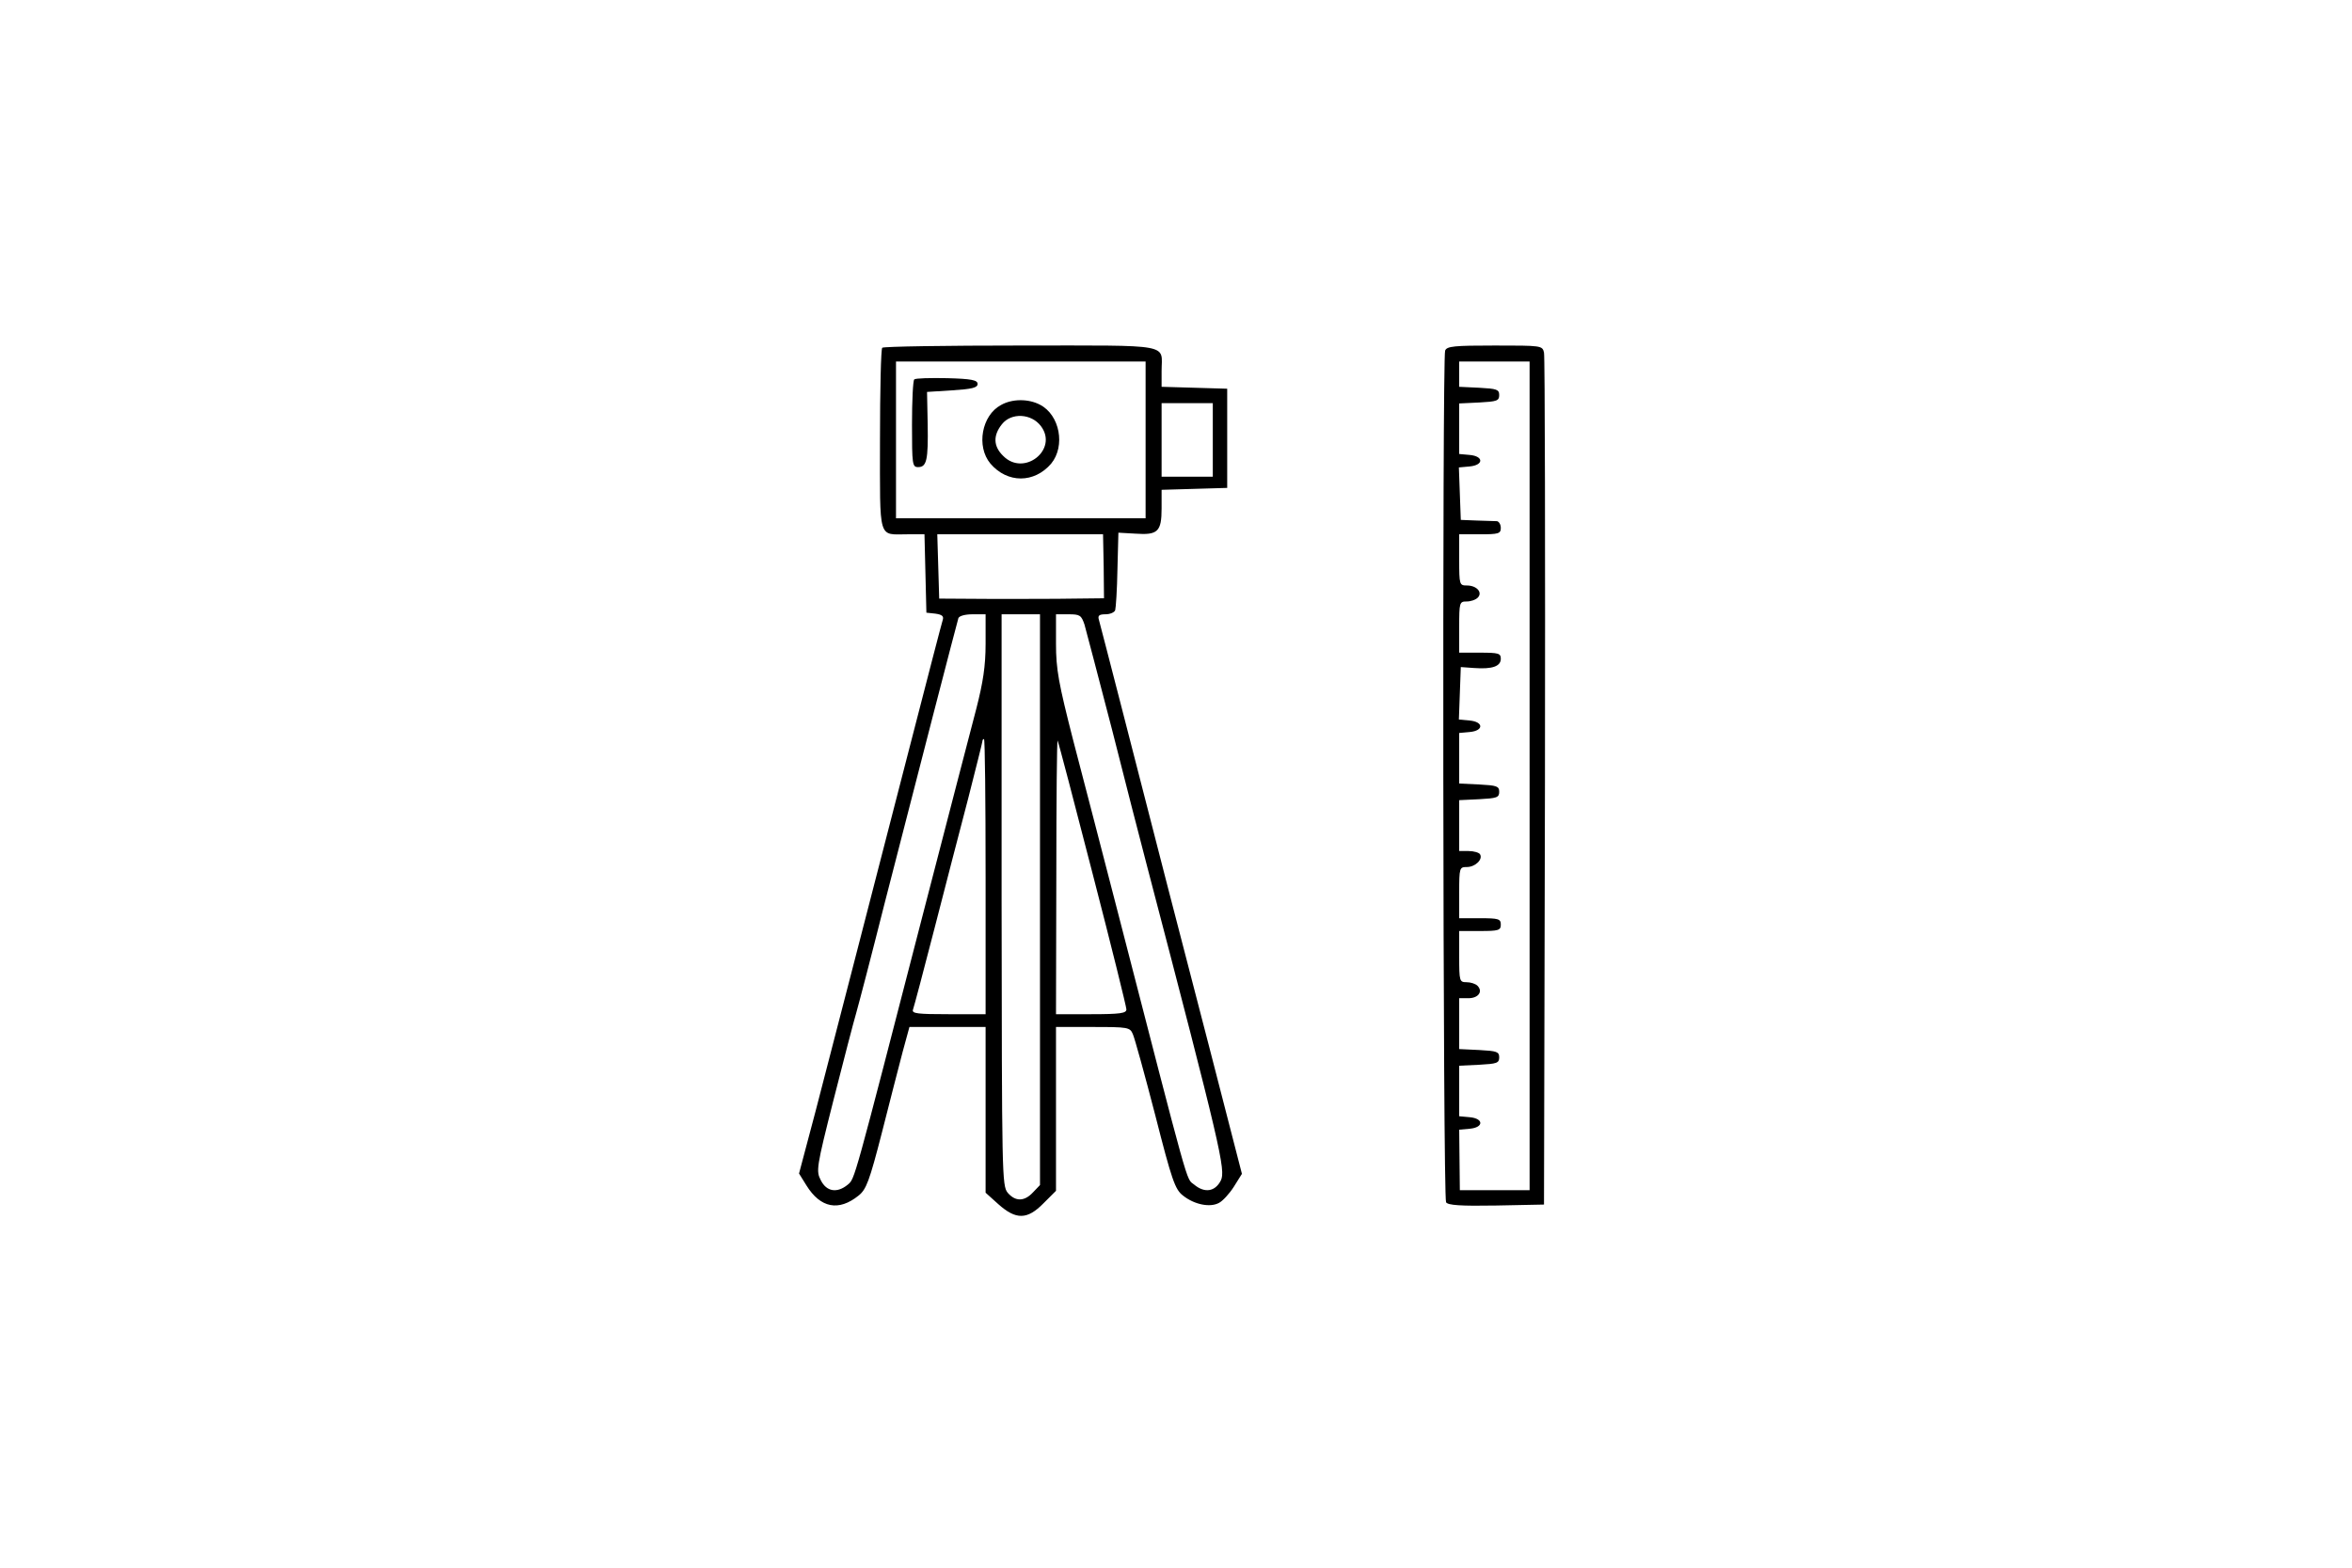 <?xml version="1.0" standalone="no"?>
<!DOCTYPE svg PUBLIC "-//W3C//DTD SVG 20010904//EN"
 "http://www.w3.org/TR/2001/REC-SVG-20010904/DTD/svg10.dtd">
<svg version="1.0" xmlns="http://www.w3.org/2000/svg"
 width="735pt" height="490pt" viewBox="0 0 735 490"
 preserveAspectRatio="xMidYMid meet">

<g transform="translate(0,490) scale(0.1,-0.1)"
fill="#000000" stroke="none">
<path d="M2757 3813 c-4 -3 -7 -133 -7 -289 0 -318 -7 -294 86 -294 l53 0 3
-122 3 -123 28 -3 c21 -3 27 -8 23 -20 -3 -9 -49 -186 -102 -392 -128 -496
-232 -900 -295 -1142 l-52 -196 23 -37 c44 -71 101 -82 163 -32 24 19 34 45
73 197 24 96 54 210 65 253 l21 77 119 0 119 0 0 -259 0 -259 40 -36 c55 -49
90 -49 141 3 l39 39 0 256 0 256 115 0 c110 0 116 -1 125 -22 6 -13 37 -126
70 -253 52 -204 62 -233 87 -252 35 -28 84 -38 112 -23 12 6 33 29 47 51 l25
40 -101 392 c-104 399 -155 599 -274 1062 -37 143 -69 268 -72 278 -4 13 1 17
21 17 14 0 28 6 30 13 2 6 6 64 7 127 l3 115 53 -3 c70 -5 82 6 82 79 l0 58
103 3 102 3 0 155 0 155 -102 3 -103 3 0 49 c0 87 41 80 -439 80 -235 0 -431
-3 -434 -7z m823 -288 l0 -245 -390 0 -390 0 0 245 0 245 390 0 390 0 0 -245z
m210 0 l0 -115 -80 0 -80 0 0 115 0 115 80 0 80 0 0 -115z m-341 -395 l1 -100
-92 -1 c-51 -1 -167 -1 -258 -1 l-165 1 -3 101 -3 100 259 0 259 0 2 -100z
m-369 -242 c0 -70 -8 -121 -29 -203 -16 -60 -88 -339 -161 -620 -226 -875
-218 -848 -241 -868 -33 -27 -66 -22 -84 14 -15 29 -14 39 40 252 31 122 63
245 71 272 8 28 48 181 88 340 100 390 226 877 231 893 3 7 21 12 45 12 l40 0
0 -92z m170 -800 l0 -892 -22 -23 c-27 -29 -55 -29 -79 -1 -18 22 -18 57 -19
916 l0 892 60 0 60 0 0 -892z m139 860 c5 -18 44 -166 86 -328 41 -162 90
-353 109 -425 231 -883 247 -953 231 -985 -18 -35 -51 -40 -84 -12 -25 20 -10
-32 -242 867 -44 171 -105 405 -135 520 -46 180 -54 223 -54 303 l0 92 39 0
c36 0 40 -3 50 -32z m-309 -788 l0 -430 -116 0 c-96 0 -115 2 -111 14 3 8 33
121 67 253 34 131 81 315 106 409 24 94 44 174 44 177 0 4 2 7 5 7 3 0 5 -193
5 -430z m335 7 c58 -224 105 -414 105 -422 0 -12 -19 -15 -110 -15 l-110 0 1
433 c0 237 2 428 4 422 3 -5 52 -193 110 -418z"/>
<path d="M2857 3714 c-4 -4 -7 -67 -7 -141 0 -124 1 -133 19 -133 27 0 32 22
30 135 l-2 100 79 5 c61 4 79 8 79 20 0 12 -19 16 -95 18 -53 1 -99 0 -103 -4z"/>
<path d="M3128 3634 c-60 -32 -78 -129 -33 -183 53 -62 137 -62 190 0 45 55
27 152 -35 184 -36 19 -87 19 -122 -1z m125 -66 c55 -73 -53 -159 -118 -93
-31 30 -32 64 -4 99 29 37 92 34 122 -6z"/>
<path d="M4516 3804 c-9 -24 -7 -2647 3 -2662 6 -9 44 -12 157 -10 l149 3 3
1320 c1 726 0 1330 -3 1343 -5 22 -8 22 -154 22 -126 0 -150 -2 -155 -16z
m264 -1329 l0 -1295 -109 0 -109 0 -1 94 -1 95 33 3 c44 4 44 32 0 36 l-33 3
0 79 0 79 63 3 c54 3 62 5 62 23 0 18 -8 20 -62 23 l-63 3 0 79 0 80 29 0 c31
0 46 21 28 39 -6 6 -21 11 -34 11 -22 0 -23 3 -23 80 l0 80 65 0 c58 0 65 2
65 20 0 18 -7 20 -65 20 l-65 0 0 80 c0 78 1 80 24 80 26 0 51 24 41 40 -3 5
-19 10 -36 10 l-29 0 0 80 0 79 63 3 c54 3 62 5 62 23 0 18 -8 20 -62 23 l-63
3 0 79 0 79 33 3 c44 4 44 32 -1 36 l-33 3 3 82 3 82 42 -3 c56 -4 83 5 83 29
0 17 -7 19 -65 19 l-65 0 0 80 c0 77 1 80 23 80 13 0 28 5 35 12 16 16 -3 38
-34 38 -23 0 -24 2 -24 80 l0 80 65 0 c58 0 65 2 65 20 0 11 -6 20 -12 21 -7
0 -35 1 -63 2 l-50 2 -3 82 -3 82 33 3 c45 4 45 32 1 36 l-33 3 0 79 0 79 63
3 c54 3 62 5 62 23 0 18 -8 20 -62 23 l-63 3 0 39 0 40 110 0 110 0 0 -1295z"/>
</g>
</svg>
